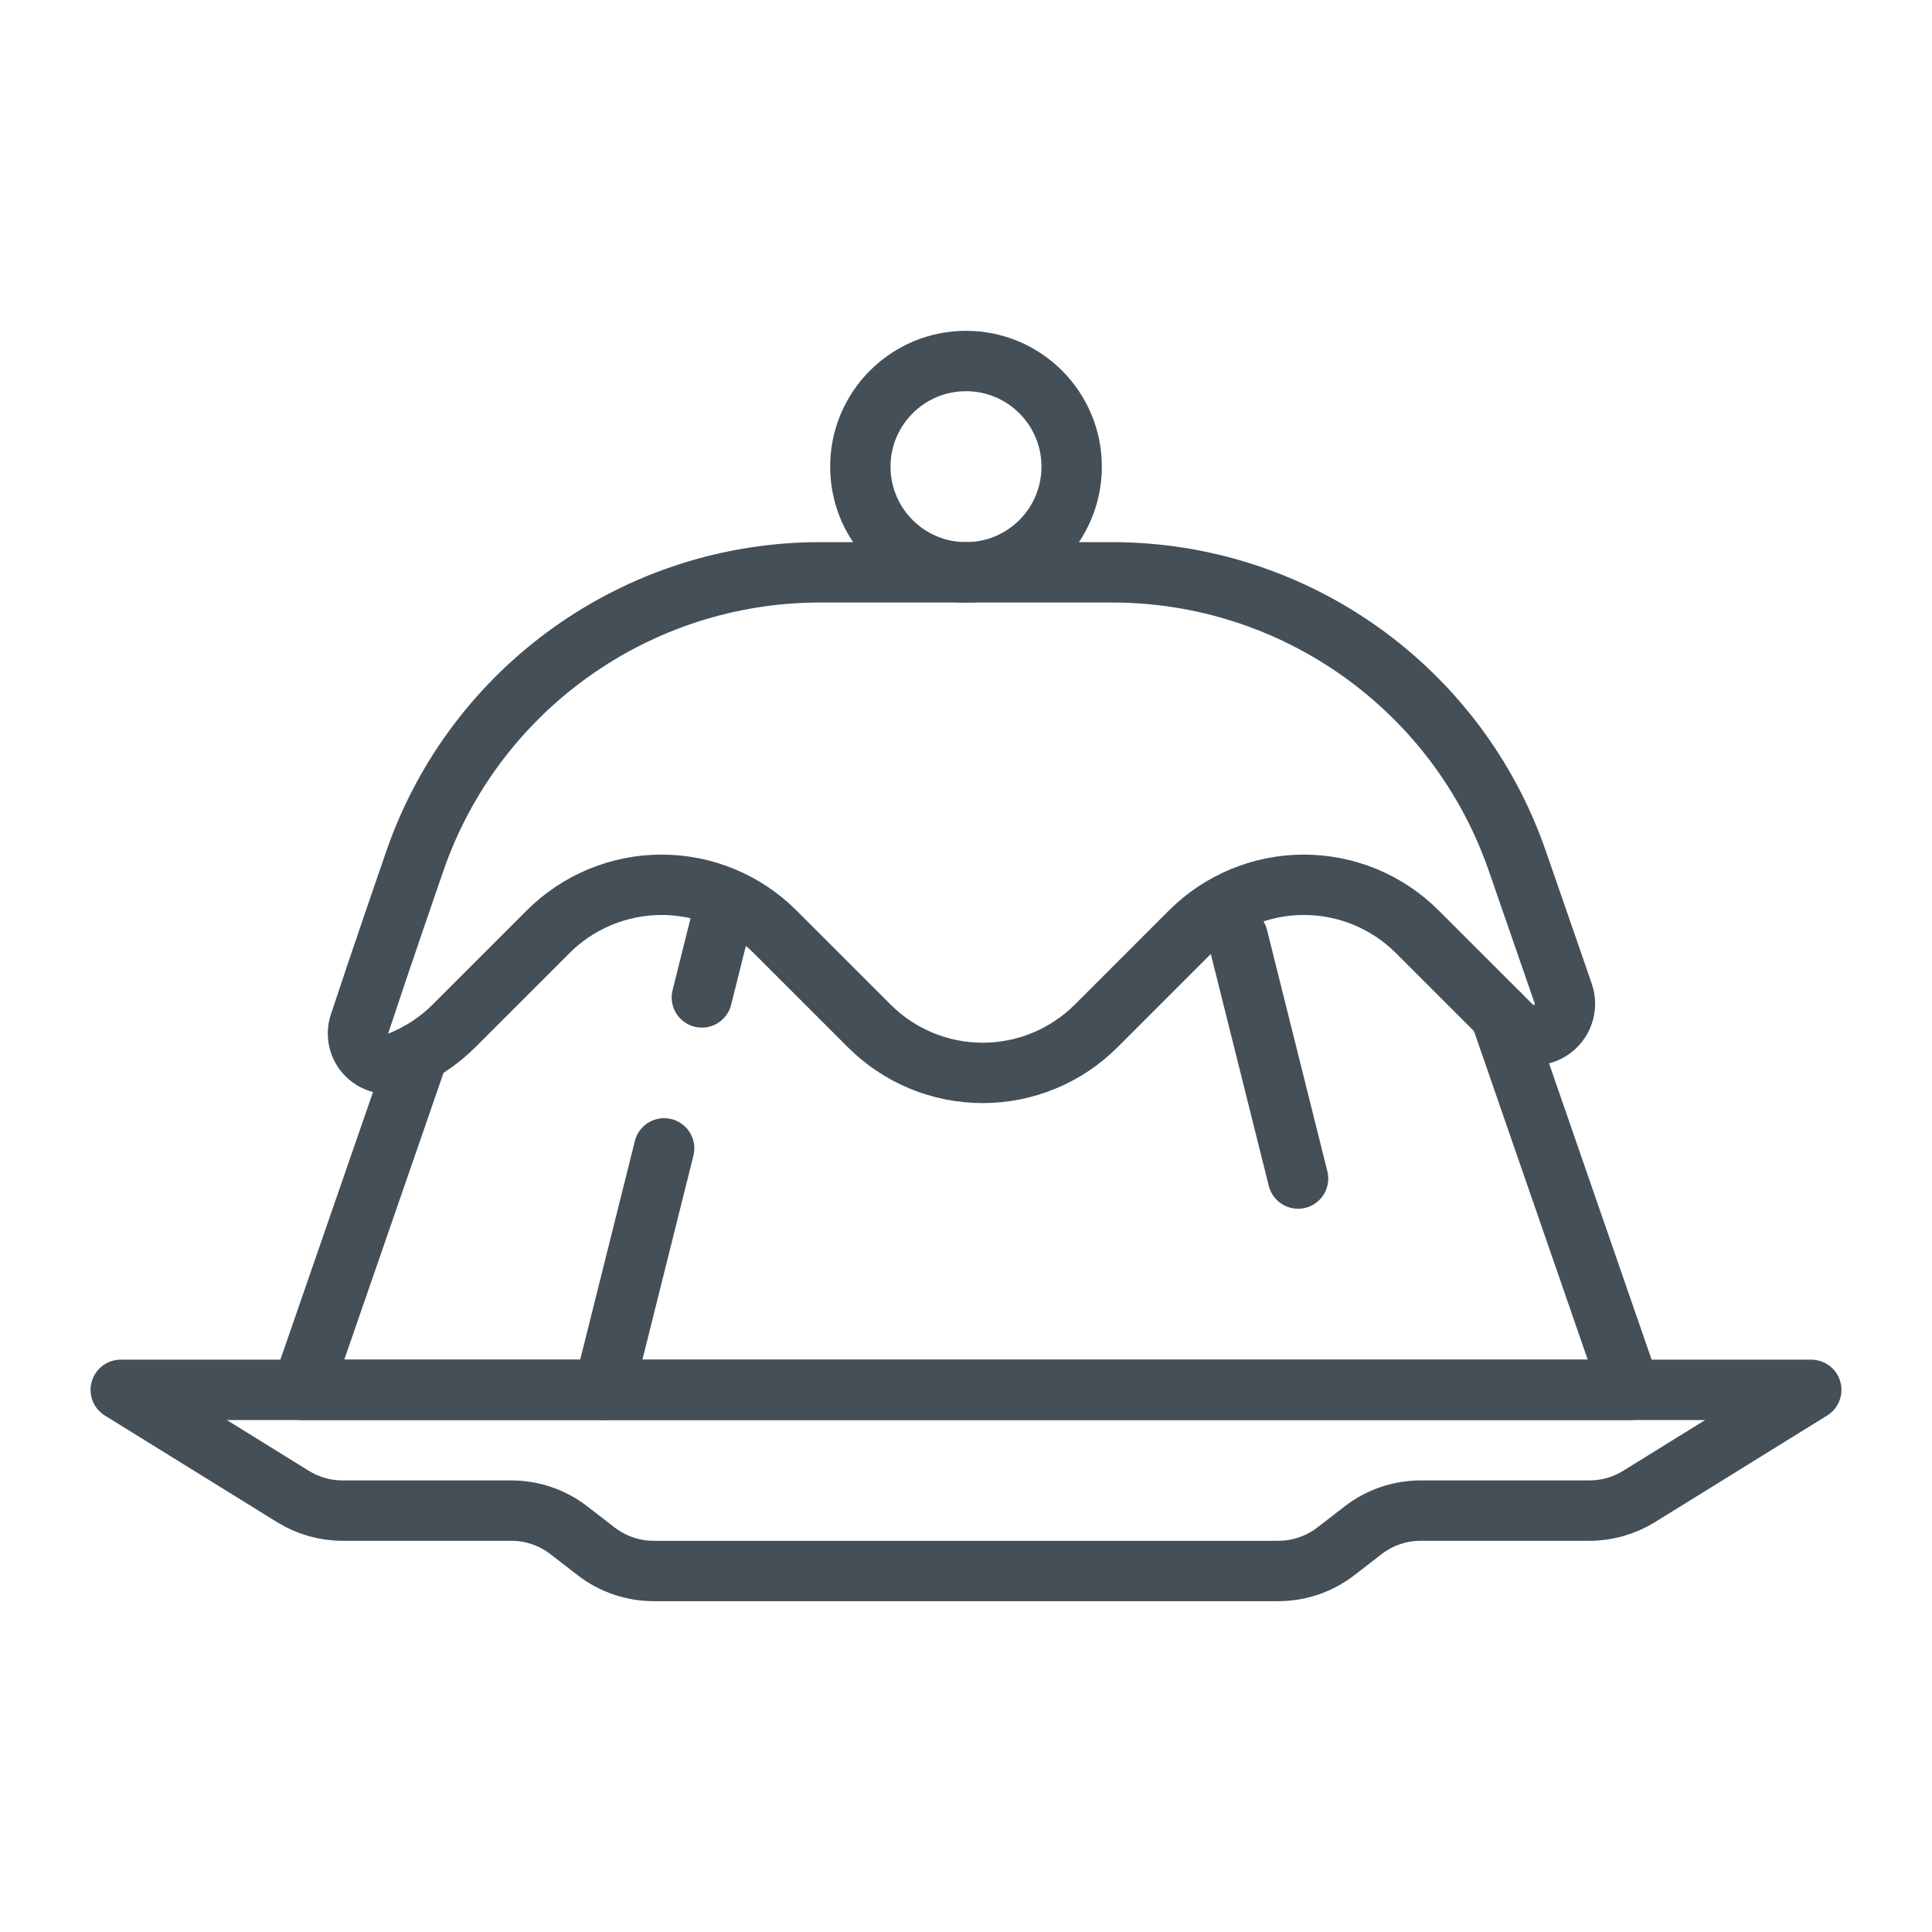 <?xml version="1.0" encoding="UTF-8" standalone="no"?><!DOCTYPE svg PUBLIC "-//W3C//DTD SVG 1.1//EN" "http://www.w3.org/Graphics/SVG/1.1/DTD/svg11.dtd"><svg width="100%" height="100%" viewBox="0 0 64 64" version="1.1" xmlns="http://www.w3.org/2000/svg" xmlns:xlink="http://www.w3.org/1999/xlink" xml:space="preserve" xmlns:serif="http://www.serif.com/" style="fill-rule:evenodd;clip-rule:evenodd;stroke-linecap:round;stroke-linejoin:round;stroke-miterlimit:2;"><rect id="_53---Pudding" serif:id="53 - Pudding" x="0" y="0" width="64" height="64" style="fill:none;"/><path d="M54.292,49.575c-0.493,0.304 -1.06,0.466 -1.639,0.466c-1.395,0 -4.096,0 -5.591,0c-0.689,0 -1.358,0.228 -1.903,0.648c-0.292,0.226 -0.619,0.478 -0.911,0.704c-0.545,0.42 -1.214,0.648 -1.902,0.648c-3.824,0 -16.868,0 -20.692,0c-0.688,0 -1.357,-0.228 -1.902,-0.648c-0.292,-0.226 -0.619,-0.478 -0.911,-0.704c-0.545,-0.42 -1.214,-0.648 -1.903,-0.648c-1.495,0 -4.196,0 -5.591,0c-0.579,0 -1.146,-0.162 -1.639,-0.466c-1.704,-1.055 -5.708,-3.534 -5.708,-3.534l56,0c0,0 -4.004,2.479 -5.708,3.534Z" style="fill:none;stroke:#444f58;stroke-width:2px;"/><circle cx="32" cy="15.459" r="3.5" style="fill:none;stroke:#444f58;stroke-width:2px;"/><path d="M13.227,35.171c-0.365,0.142 -0.779,0.059 -1.061,-0.212c-0.282,-0.271 -0.38,-0.682 -0.252,-1.052c0.686,-2.086 1.829,-5.388 1.829,-5.388c1.981,-5.722 7.37,-9.56 13.426,-9.56c3.118,0 6.55,0 9.668,0c6.056,0 11.445,3.838 13.426,9.56c0,0 0.838,2.42 1.52,4.391c0.159,0.457 -0.018,0.963 -0.428,1.221c-0.41,0.257 -0.944,0.197 -1.286,-0.145c0,-0.002 -0.001,-0.002 -0.001,-0.003c-1.011,-1.011 -2.105,-2.104 -3.116,-3.115c-0.997,-0.998 -2.35,-1.558 -3.761,-1.558c-1.41,0 -2.763,0.56 -3.761,1.558c-1.011,1.011 -2.104,2.104 -3.115,3.115c-0.998,0.998 -2.351,1.558 -3.761,1.558c-1.411,0 -2.764,-0.56 -3.761,-1.558c-1.011,-1.011 -2.105,-2.104 -3.116,-3.115c-0.997,-0.998 -2.35,-1.558 -3.761,-1.558c-1.41,0 -2.763,0.56 -3.761,1.558c-1.011,1.011 -2.104,2.104 -3.115,3.115c-0.522,0.522 -1.14,0.924 -1.813,1.188Z" style="fill:none;stroke:#444f58;stroke-width:2px;"/><path d="M41,31.041l2,8" style="fill:none;stroke:#444f58;stroke-width:2px;"/><path d="M49.698,33.614l4.302,12.427l-44,0l3.867,-11.173" style="fill:none;stroke:#444f58;stroke-width:2px;"/><path d="M20,46.041l2,-8" style="fill:none;stroke:#444f58;stroke-width:2px;"/><path d="M23.875,30.541l-0.625,2.5" style="fill:none;stroke:#444f58;stroke-width:2px;"/></svg>